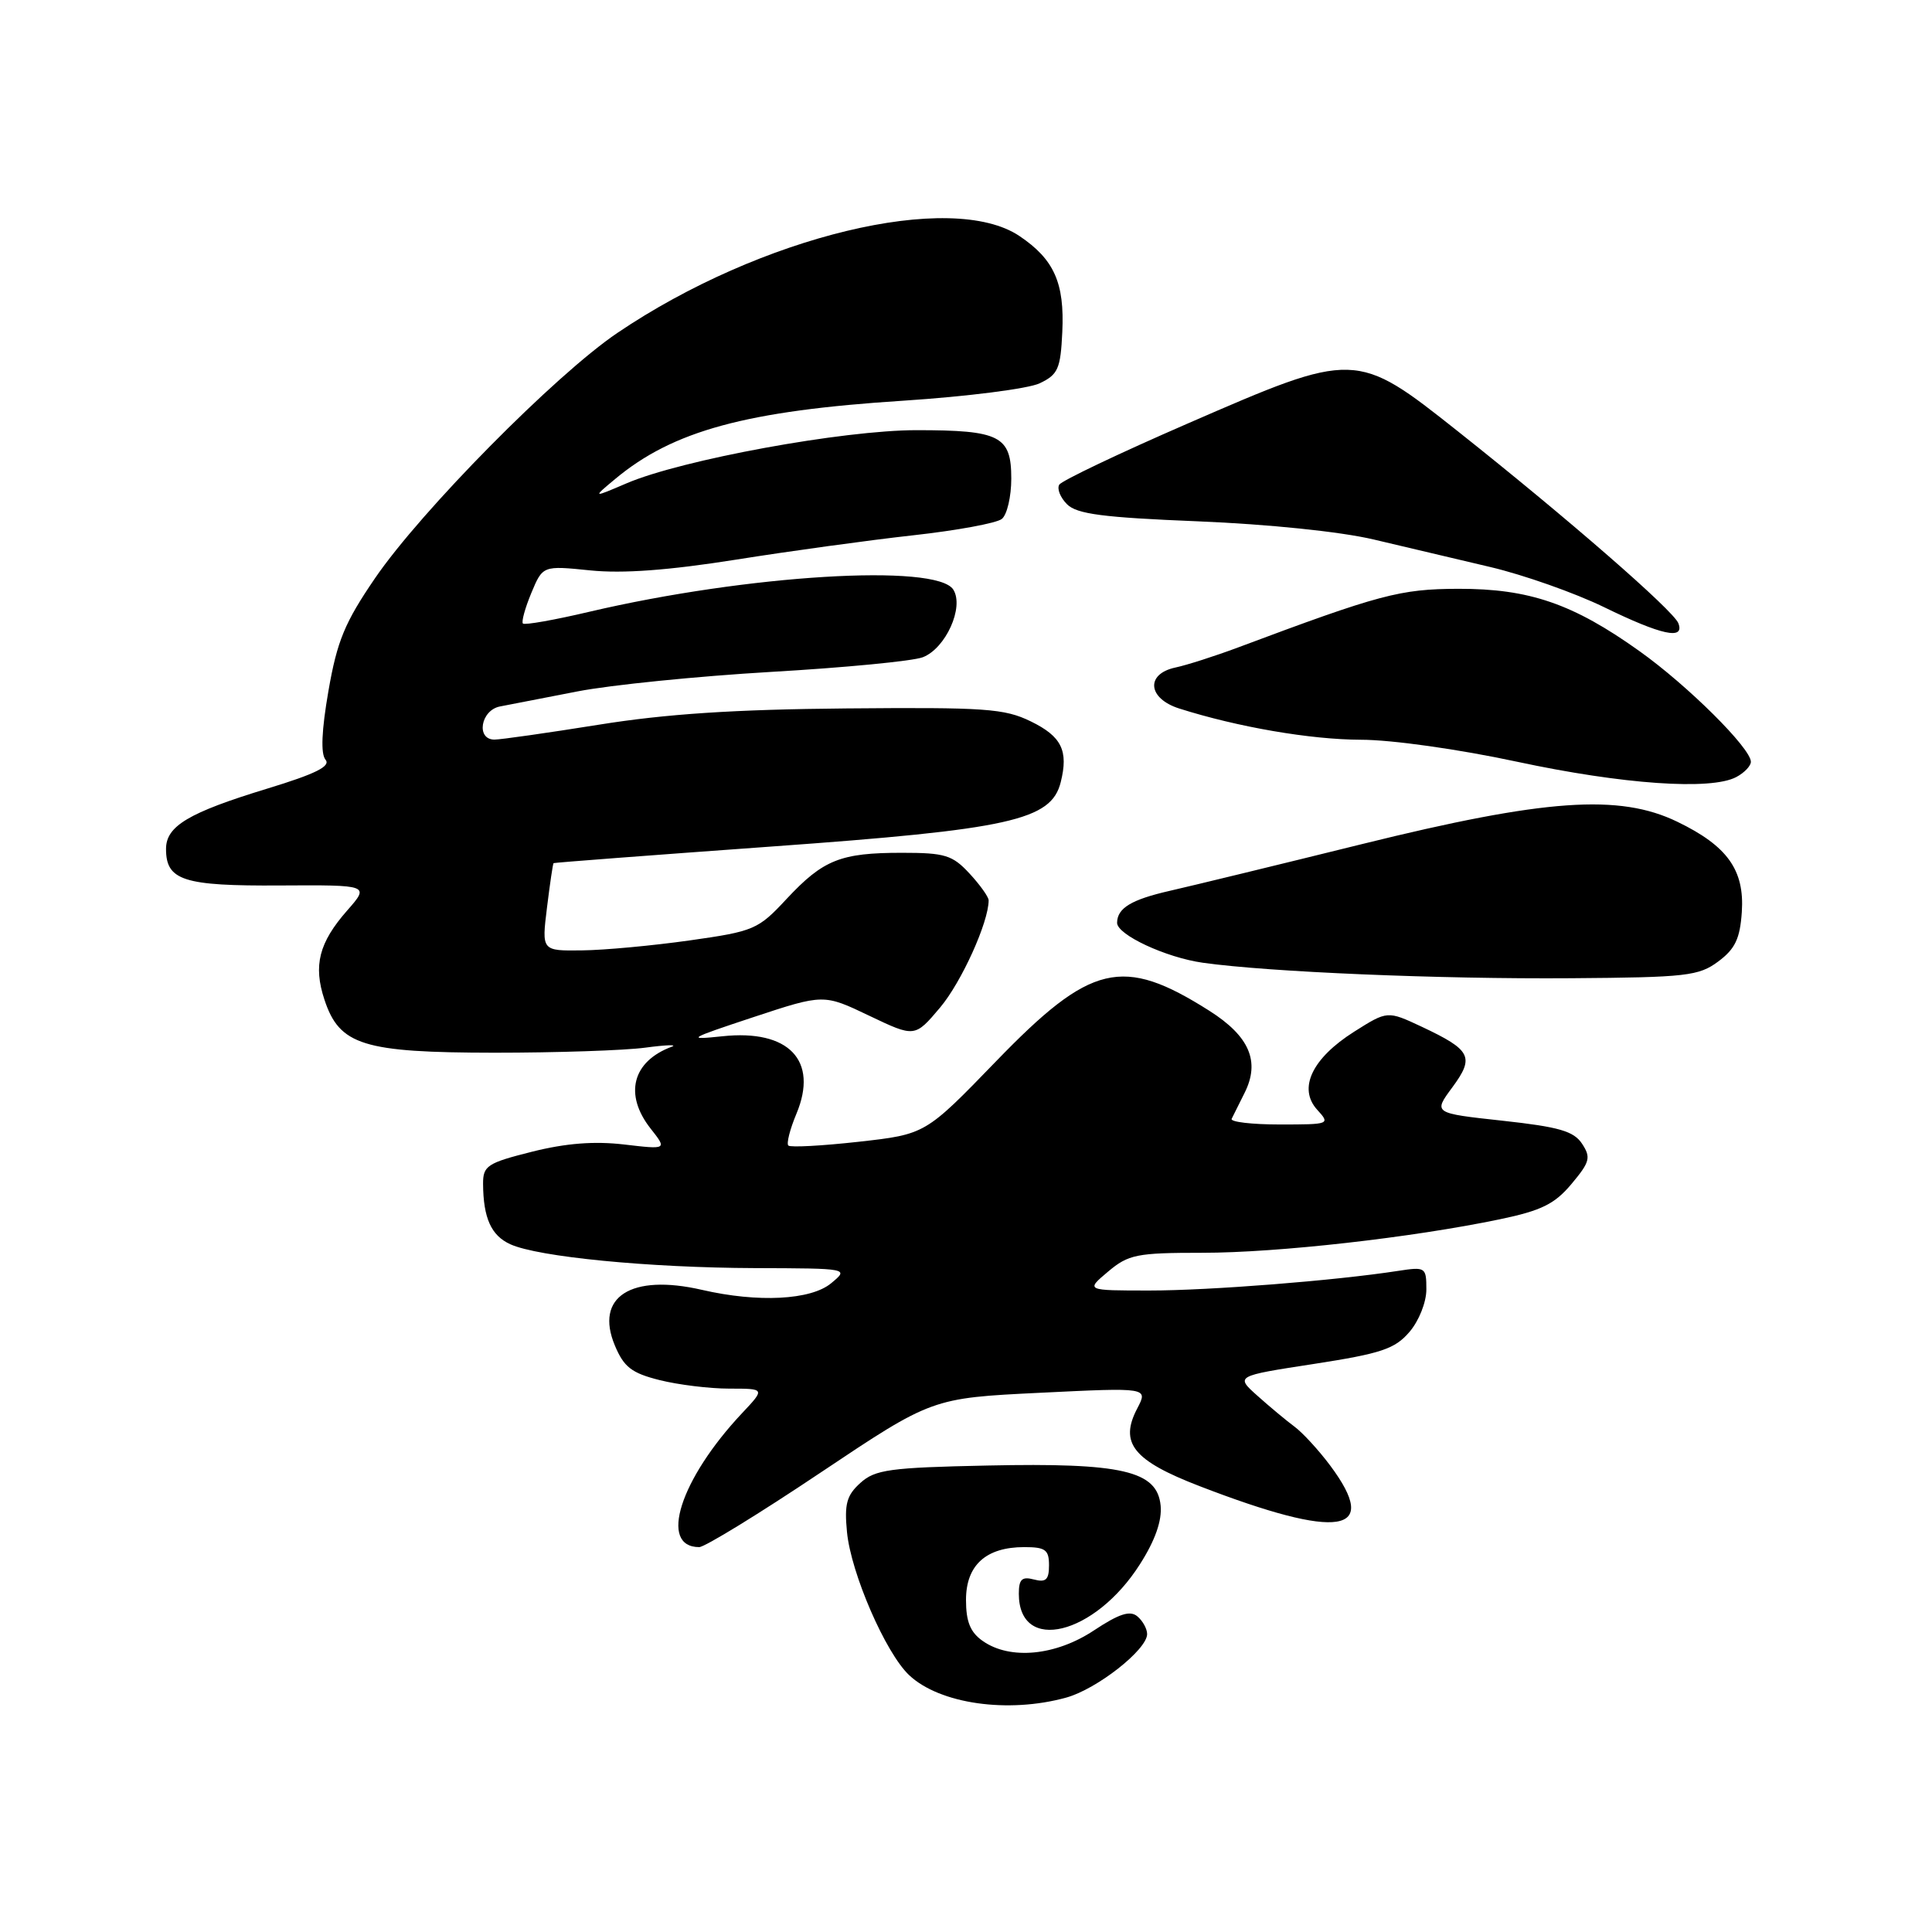 <?xml version="1.0" encoding="UTF-8" standalone="no"?>
<!DOCTYPE svg PUBLIC "-//W3C//DTD SVG 1.1//EN" "http://www.w3.org/Graphics/SVG/1.1/DTD/svg11.dtd" >
<svg xmlns="http://www.w3.org/2000/svg" xmlns:xlink="http://www.w3.org/1999/xlink" version="1.1" viewBox="0 0 256 256">
 <g >
 <path fill="currentColor"
d=" M 141.28 224.94 C 145.36 223.81 152.00 218.59 152.00 216.52 C 152.00 215.82 151.41 214.76 150.70 214.17 C 149.73 213.36 148.27 213.84 144.95 216.04 C 139.88 219.40 133.84 219.98 130.22 217.44 C 128.57 216.29 128.00 214.88 128.00 212.00 C 128.00 207.40 130.64 205.00 135.72 205.00 C 138.52 205.00 139.00 205.35 139.00 207.41 C 139.00 209.32 138.59 209.71 137.00 209.29 C 135.41 208.87 135.00 209.26 135.00 211.18 C 135.00 219.15 145.07 216.69 151.06 207.25 C 153.07 204.10 153.98 201.49 153.79 199.50 C 153.34 194.88 148.70 193.81 130.85 194.19 C 117.87 194.46 115.95 194.73 114.00 196.50 C 112.18 198.14 111.87 199.30 112.23 203.00 C 112.75 208.45 117.35 219.04 120.47 221.97 C 124.52 225.78 133.59 227.07 141.28 224.94 Z  M 108.74 195.12 C 123.50 185.25 123.50 185.25 137.82 184.55 C 152.14 183.85 152.14 183.85 150.69 186.63 C 148.29 191.21 150.15 193.53 158.95 196.92 C 177.53 204.09 183.00 203.22 176.25 194.18 C 174.74 192.16 172.61 189.84 171.53 189.04 C 170.45 188.24 168.24 186.40 166.62 184.95 C 163.69 182.33 163.69 182.33 174.09 180.73 C 183.01 179.35 184.82 178.75 186.75 176.50 C 188.01 175.04 189.00 172.56 189.00 170.86 C 189.00 167.92 188.89 167.84 185.25 168.40 C 176.92 169.69 160.30 171.00 152.32 171.00 C 143.85 171.00 143.85 171.00 146.82 168.50 C 149.53 166.22 150.61 166.00 159.34 166.00 C 169.29 166.00 187.10 163.99 198.74 161.56 C 204.25 160.41 206.01 159.54 208.24 156.87 C 210.67 153.97 210.83 153.37 209.63 151.55 C 208.53 149.88 206.58 149.32 199.09 148.50 C 189.91 147.50 189.91 147.50 192.44 144.08 C 195.41 140.05 194.95 139.14 188.37 136.04 C 183.84 133.92 183.84 133.92 179.44 136.70 C 173.86 140.23 171.97 144.20 174.52 147.03 C 176.29 148.97 176.22 149.00 169.57 149.00 C 165.87 149.00 163.00 148.66 163.20 148.25 C 163.40 147.84 164.17 146.30 164.91 144.82 C 167.00 140.66 165.57 137.31 160.24 133.93 C 148.73 126.64 144.55 127.63 131.95 140.66 C 122.62 150.30 122.62 150.30 113.78 151.29 C 108.92 151.83 104.72 152.06 104.46 151.79 C 104.19 151.53 104.67 149.63 105.53 147.58 C 108.48 140.52 104.52 136.37 95.73 137.31 C 90.87 137.82 91.16 137.65 99.82 134.78 C 109.14 131.70 109.14 131.70 115.18 134.59 C 121.22 137.47 121.22 137.47 124.58 133.49 C 127.41 130.12 131.00 122.19 131.00 119.30 C 131.00 118.85 129.86 117.25 128.46 115.74 C 126.20 113.30 125.21 113.00 119.52 113.00 C 111.37 113.00 109.09 113.91 104.23 119.11 C 100.45 123.18 99.92 123.40 91.39 124.61 C 86.50 125.30 80.09 125.90 77.13 125.93 C 71.77 126.00 71.77 126.00 72.48 120.25 C 72.87 117.09 73.26 114.44 73.35 114.37 C 73.43 114.30 86.43 113.31 102.23 112.17 C 133.83 109.90 139.29 108.69 140.55 103.65 C 141.60 99.47 140.67 97.58 136.59 95.59 C 133.09 93.88 130.55 93.71 112.15 93.87 C 97.30 94.00 88.22 94.60 79.33 96.03 C 72.57 97.11 66.35 98.00 65.52 98.00 C 63.04 98.00 63.69 94.10 66.25 93.61 C 67.49 93.37 72.10 92.47 76.50 91.62 C 80.90 90.76 92.45 89.60 102.17 89.03 C 111.89 88.47 120.93 87.60 122.27 87.09 C 125.30 85.93 127.78 80.46 126.32 78.13 C 124.12 74.63 99.00 76.16 78.10 81.06 C 73.48 82.15 69.52 82.85 69.29 82.62 C 69.07 82.40 69.57 80.58 70.40 78.58 C 71.92 74.94 71.92 74.94 78.21 75.58 C 82.52 76.02 88.59 75.57 97.50 74.16 C 104.65 73.02 115.22 71.57 121.00 70.93 C 126.78 70.29 132.06 69.32 132.75 68.76 C 133.44 68.21 134.00 65.80 134.00 63.41 C 134.00 57.76 132.51 57.00 121.44 57.00 C 111.71 57.00 90.31 60.92 83.03 64.04 C 78.50 65.98 78.50 65.98 81.50 63.48 C 89.18 57.07 98.88 54.43 119.76 53.09 C 128.15 52.54 136.25 51.51 137.76 50.79 C 140.20 49.63 140.53 48.87 140.76 43.99 C 141.07 37.49 139.68 34.37 135.09 31.28 C 126.06 25.20 100.78 31.28 81.81 44.11 C 73.61 49.65 55.79 67.69 49.69 76.62 C 45.68 82.49 44.67 84.93 43.52 91.55 C 42.61 96.79 42.48 99.87 43.13 100.66 C 43.86 101.53 41.83 102.54 35.40 104.50 C 24.98 107.68 22.00 109.46 22.00 112.49 C 22.00 116.67 24.30 117.41 37.09 117.33 C 48.98 117.26 48.98 117.26 46.00 120.65 C 42.26 124.91 41.49 127.93 42.99 132.46 C 44.98 138.50 48.11 139.47 65.50 139.49 C 73.75 139.49 82.75 139.19 85.50 138.82 C 88.25 138.45 89.83 138.40 89.00 138.70 C 83.79 140.64 82.66 145.02 86.20 149.53 C 88.40 152.32 88.40 152.32 82.69 151.65 C 78.75 151.19 74.98 151.48 70.49 152.61 C 64.56 154.10 64.00 154.47 64.01 156.87 C 64.04 161.39 65.08 163.72 67.62 164.87 C 71.30 166.55 85.97 167.98 100.00 168.03 C 112.50 168.07 112.50 168.07 110.14 170.03 C 107.45 172.27 100.45 172.63 93.00 170.91 C 83.61 168.75 78.78 171.84 81.47 178.28 C 82.67 181.15 83.69 181.94 87.40 182.87 C 89.87 183.49 94.02 184.00 96.64 184.00 C 101.39 184.00 101.39 184.00 98.33 187.25 C 90.11 195.99 87.23 205.00 92.65 205.00 C 93.38 205.00 100.62 200.56 108.74 195.12 Z  M 227.68 127.40 C 229.92 125.73 230.56 124.38 230.80 120.84 C 231.17 115.29 228.89 112.09 222.26 108.89 C 214.57 105.16 204.73 105.85 180.50 111.84 C 169.50 114.56 158.03 117.35 155.00 118.04 C 149.92 119.20 148.05 120.32 148.02 122.26 C 147.98 123.85 154.48 126.88 159.39 127.57 C 168.12 128.80 190.75 129.75 208.18 129.62 C 223.46 129.51 225.10 129.32 227.68 127.40 Z  M 230.07 102.96 C 231.13 102.40 232.00 101.49 232.00 100.94 C 232.00 99.15 223.64 90.84 217.24 86.28 C 208.43 79.99 202.63 78.00 193.24 78.02 C 185.51 78.04 182.82 78.76 164.00 85.81 C 160.97 86.94 157.26 88.13 155.75 88.45 C 151.77 89.30 152.07 92.55 156.25 93.88 C 163.99 96.34 173.64 98.00 180.31 98.02 C 184.41 98.02 193.31 99.28 201.00 100.93 C 215.00 103.93 226.72 104.75 230.07 102.96 Z  M 222.39 82.58 C 221.74 80.89 207.65 68.63 193.20 57.17 C 179.68 46.45 179.59 46.45 157.35 56.13 C 148.33 60.05 140.69 63.69 140.36 64.22 C 140.03 64.76 140.49 65.92 141.39 66.82 C 142.69 68.12 146.16 68.57 158.76 69.08 C 168.04 69.46 177.58 70.44 182.00 71.48 C 186.12 72.45 193.10 74.10 197.50 75.14 C 201.90 76.18 208.65 78.56 212.50 80.43 C 220.17 84.17 223.26 84.84 222.39 82.58 Z "/>
</g>
</svg>